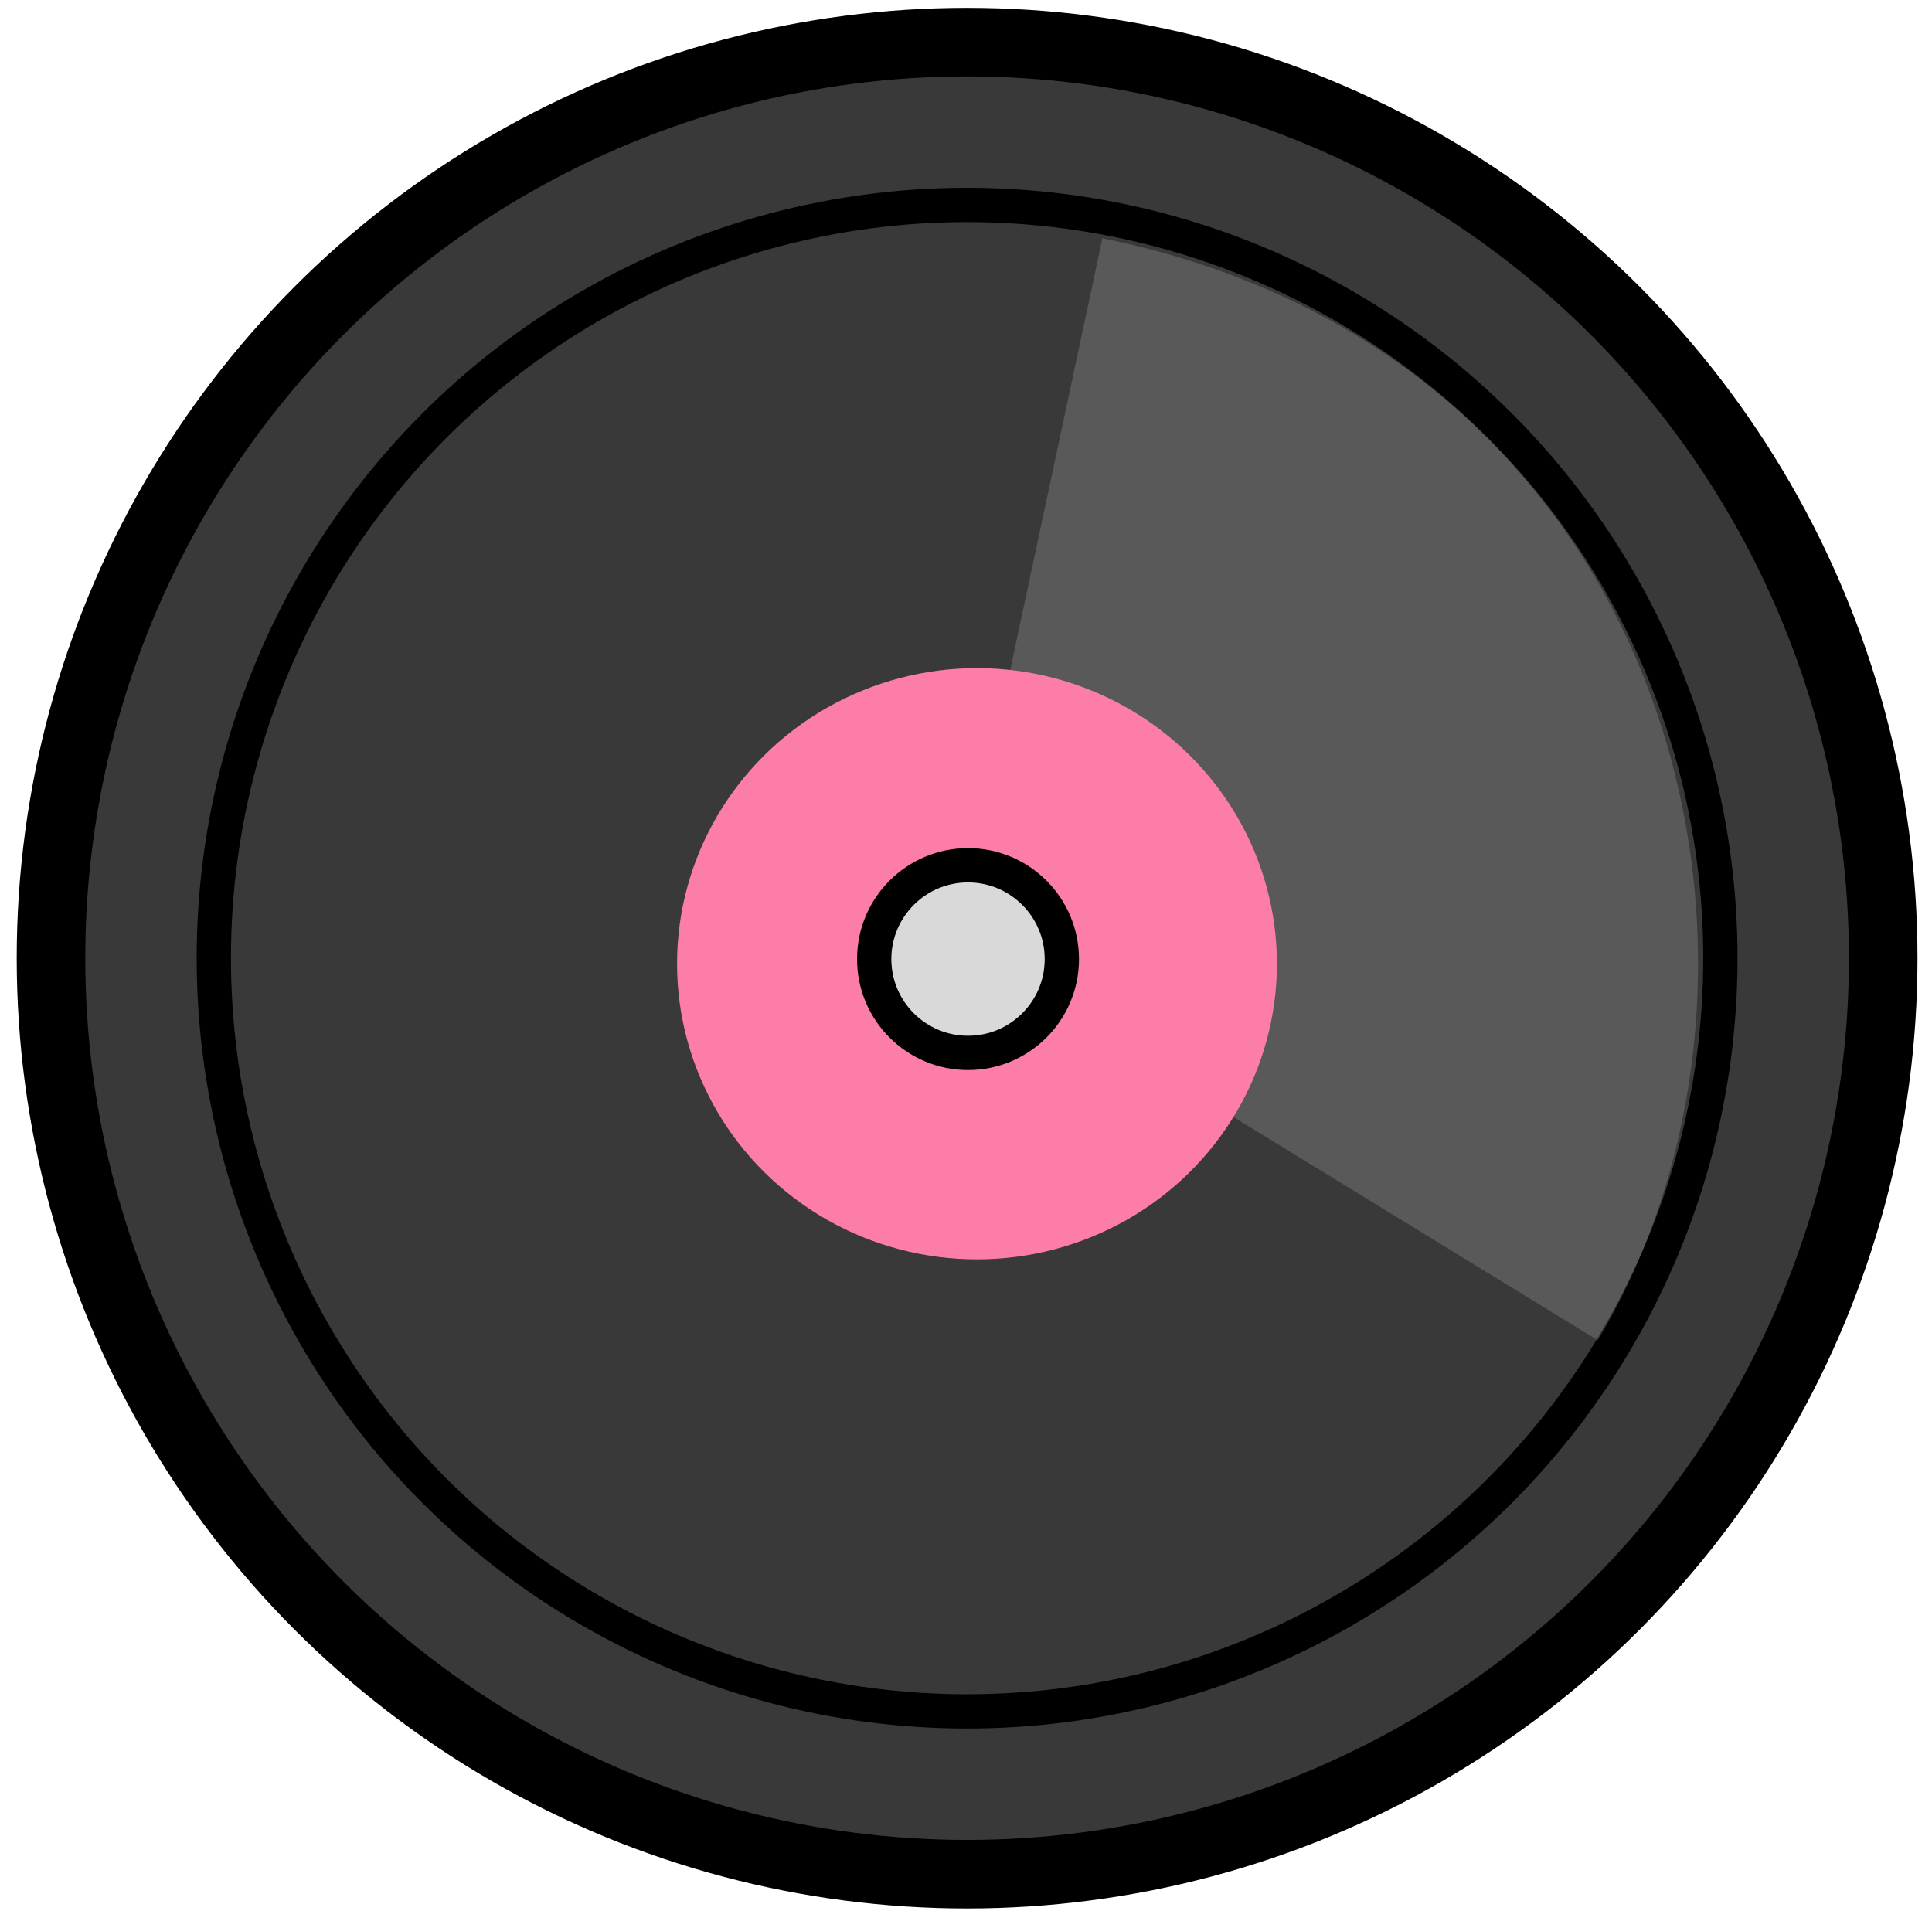 <svg width="91" height="90" viewBox="0 0 91 90" fill="none" xmlns="http://www.w3.org/2000/svg">
<circle cx="45.552" cy="45.134" r="43.15" fill="#3A3939" stroke="black" stroke-width="3.229"/>
<circle cx="45.552" cy="45.134" r="35.481" fill="#3A3939" stroke="black" stroke-width="1.615"/>
<path opacity="0.2" d="M55.37 50.946C60.227 42.399 53.502 34.591 46.998 34.301L51.923 11.224C79.092 16.717 85.752 45.576 75.258 63.134L55.37 50.946Z" fill="#D9D9D9"/>
<ellipse cx="46.017" cy="45.397" rx="14.127" ry="13.925" fill="#FC7DA8"/>
<circle cx="45.595" cy="45.178" r="4.419" fill="#D9D9D9" stroke="black" stroke-width="1.615"/>
</svg>
